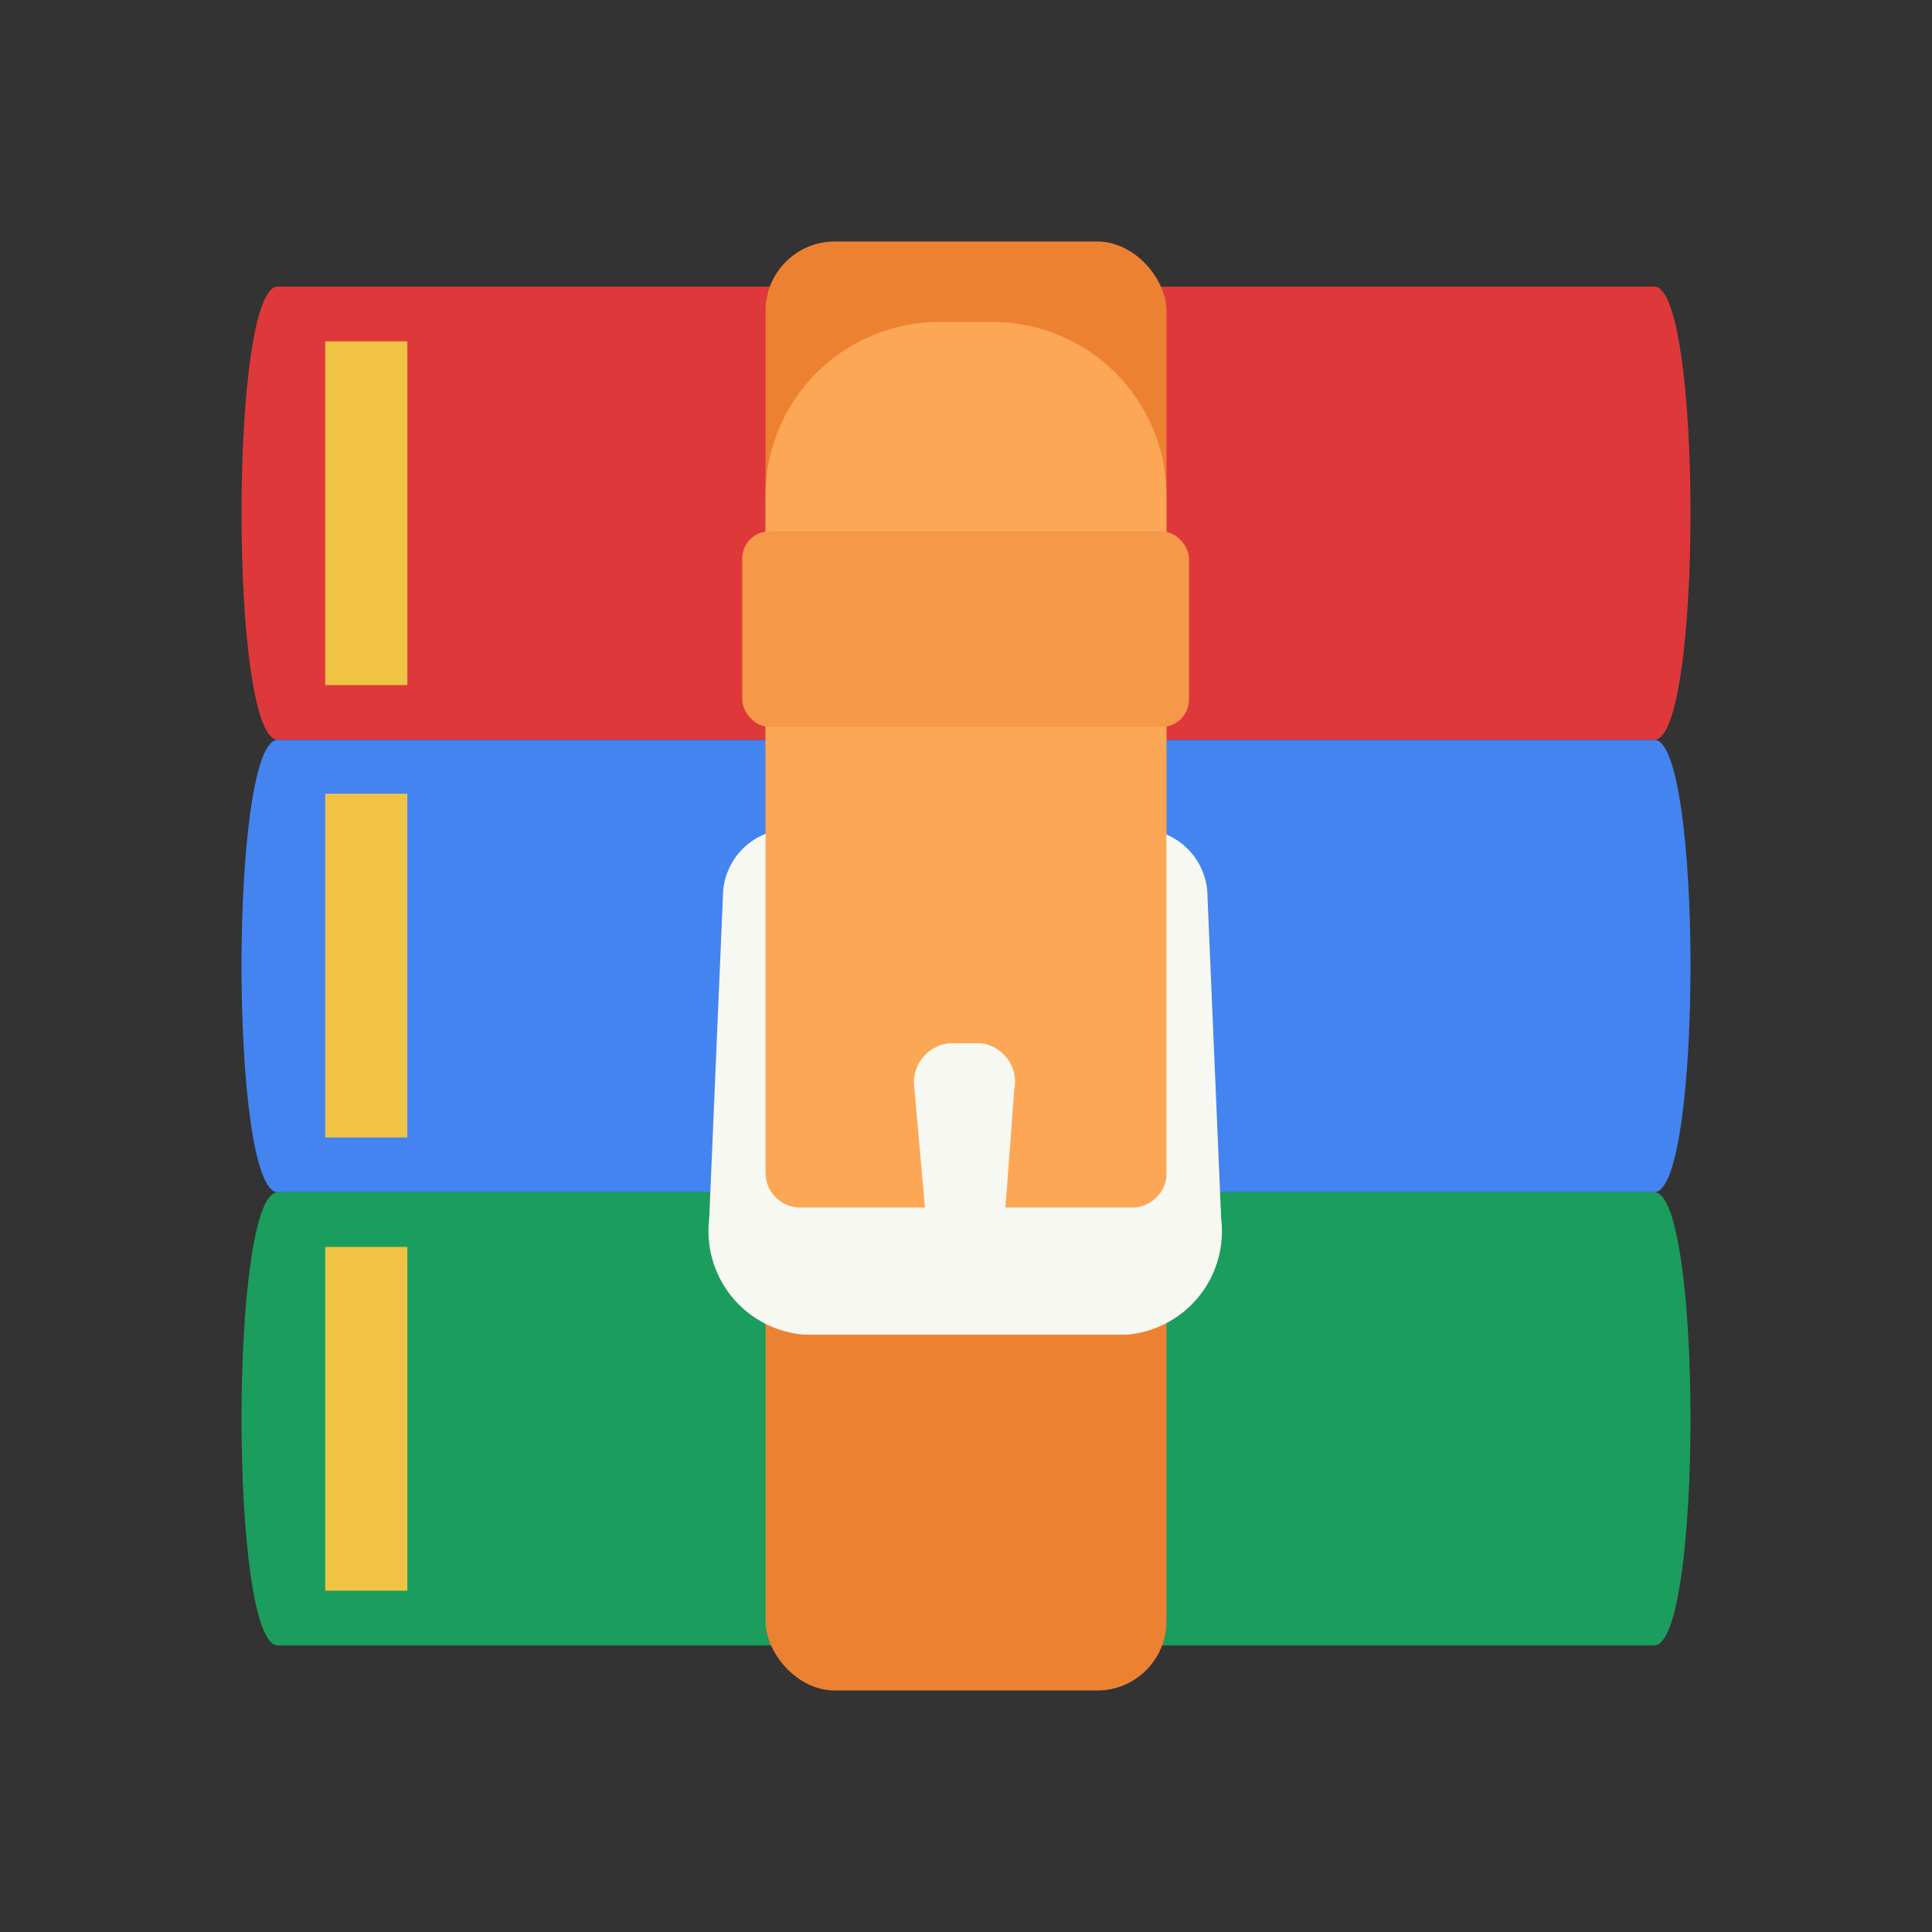 <svg xmlns="http://www.w3.org/2000/svg" viewBox="0 0 24 24"><rect x="0" y="0" width="24" height="24" fill="#333333" stroke="none"/><g id="Files"><path d="M20.55,14.81H3.45c-.6,0-.6-5.62,0-5.62h17.1C21.15,9.19,21.15,14.81,20.55,14.81Z" fill="#4384f1"/><path d="M20.55,20.44H3.45c-.6,0-.6-5.63,0-5.63h17.1C21.15,14.81,21.15,20.44,20.55,20.44Z" fill="#1b9d5d"/><path d="M20.55,9.19H3.45c-.6,0-.6-5.63,0-5.63h17.1C21.15,3.56,21.15,9.19,20.55,9.19Z" fill="#df383a"/><rect x="4.04" y="4.24" width="1.02" height="4.27" fill="#f0c345"/><rect x="4.04" y="9.86" width="1.02" height="4.27" fill="#f0c345"/><rect x="4.04" y="15.49" width="1.02" height="4.27" fill="#f0c345"/><rect x="9.51" y="3" width="4.98" height="18" rx="0.86" fill="#ed8132"/><path d="M14,16.58H10a1.29,1.29,0,0,1-1.19-1.44l.17-4a.84.84,0,0,1,.8-.84h4.42a.84.84,0,0,1,.8.84l.17,4A1.29,1.29,0,0,1,14,16.58Z" fill="#f8f8f2"/><path d="M14.06,15H9.94a.43.43,0,0,1-.43-.43V6.12A2.16,2.16,0,0,1,11.67,4h.66a2.16,2.16,0,0,1,2.16,2.16v8.46A.43.43,0,0,1,14.06,15ZM12.6,13.53a.48.48,0,0,0-.42-.57h-.39a.49.49,0,0,0-.43.57L11.49,15h1Z" fill="#fca755"/><rect x="9.22" y="6.6" width="5.55" height="2.43" rx="0.34" fill="#f59949"/></g></svg>